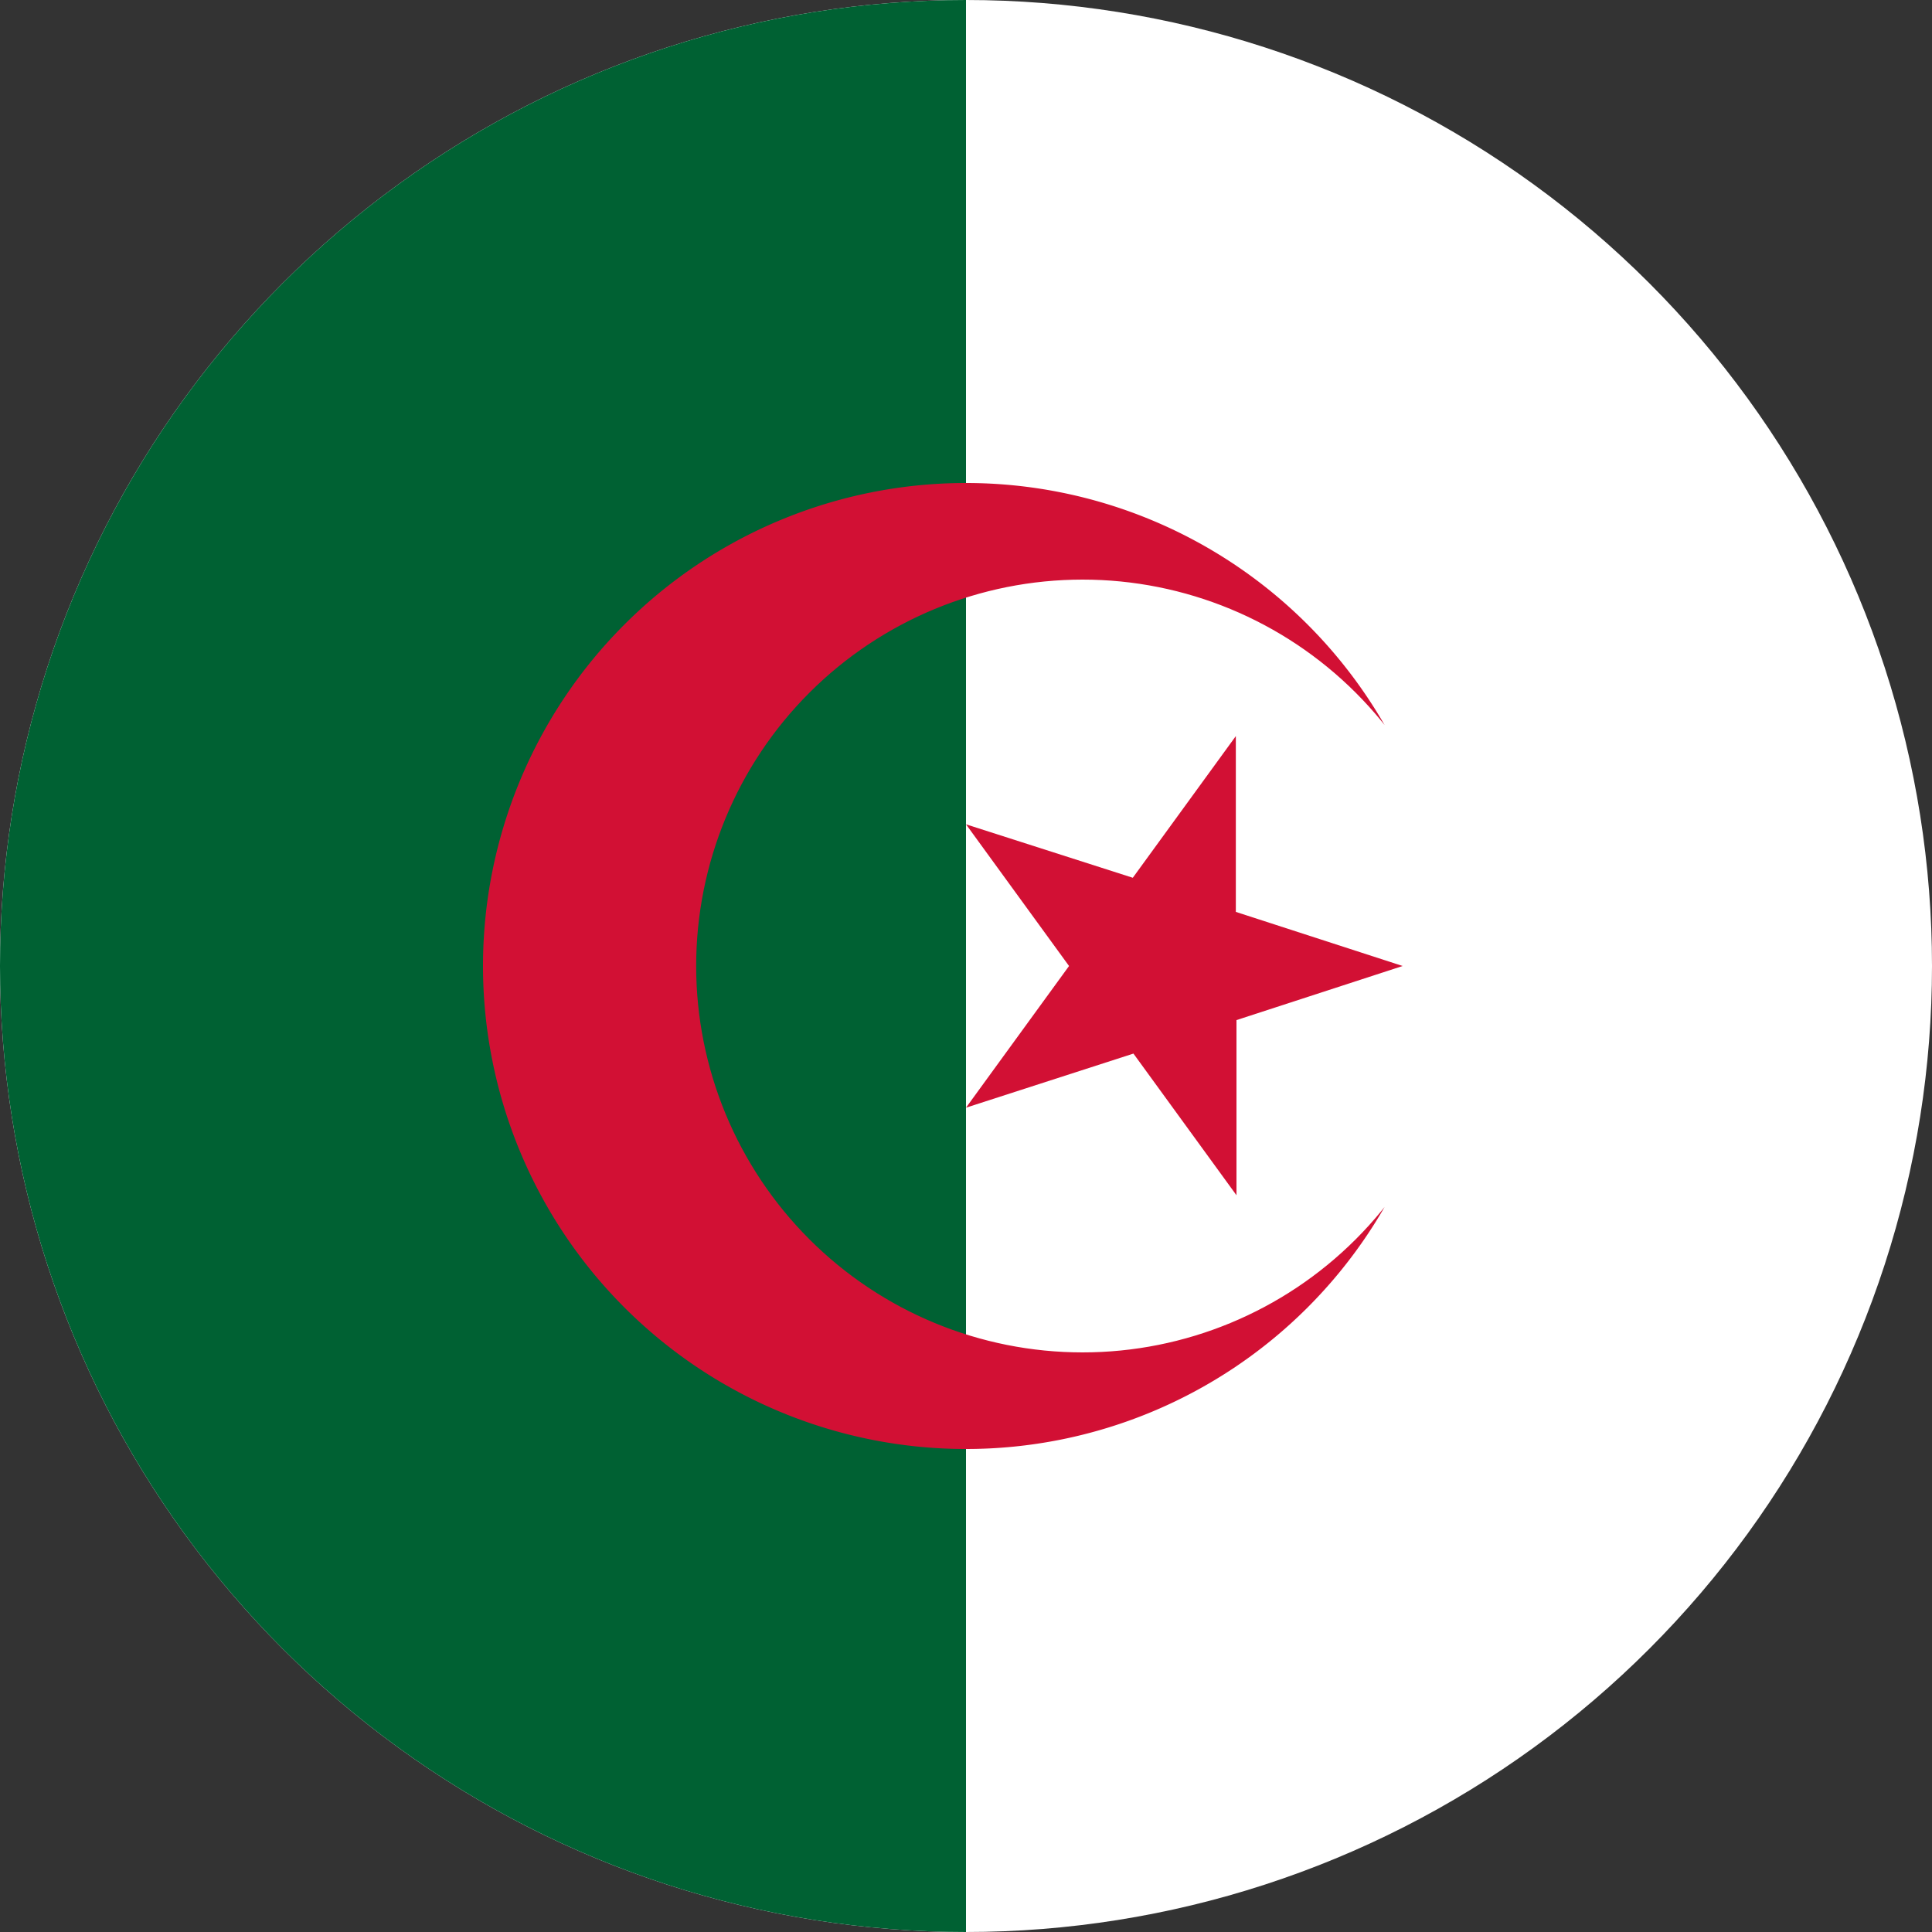 <svg xmlns="http://www.w3.org/2000/svg" width="400" height="400" viewBox="0 0 300 300"><rect x="0" y="0" width="300" height="300" fill="#333333" stroke="none"/><defs><clipPath id="a"><path d="M150 0a150 150 0 100 300 150 150 0 000-300zm0 0"/></clipPath><clipPath id="b"><path d="M0 0h150v300H0zm0 0"/></clipPath><clipPath id="c"><path d="M150 0a150 150 0 100 300 150 150 0 000-300zm0 0"/></clipPath><clipPath id="d"><path d="M75 75h150v150H75zm0 0"/></clipPath><clipPath id="e"><path d="M0 150a150 150 0 10300 0 150 150 0 00-300 0m108.1 0a60 60 0 11120 0 60 60 0 01-120 0"/></clipPath><clipPath id="f"><path d="M150 114h68v72h-68zm0 0"/></clipPath><clipPath id="g"><path d="M150 0a150 150 0 100 300 150 150 0 000-300zm0 0"/></clipPath></defs><g clip-path="url(#a)"><path fill="#fff" d="M0 0h300v300H0z"/></g><g clip-path="url(#b)"><g clip-path="url(#c)"><path d="M-75 300h225V0H-75zm0 0" fill="#006133"/></g></g><g clip-path="url(#d)"><g clip-path="url(#e)"><path d="M150 75a75 75 0 110 150 75 75 0 010-150" fill="#d21034"/></g></g><g clip-path="url(#f)"><g clip-path="url(#g)"><path d="M150 172l26-8.4 16 22v-27.2l25.8-8.4-25.9-8.4v-27.3l-16 22L150 128l16 22" fill="#d21034"/></g></g></svg>
